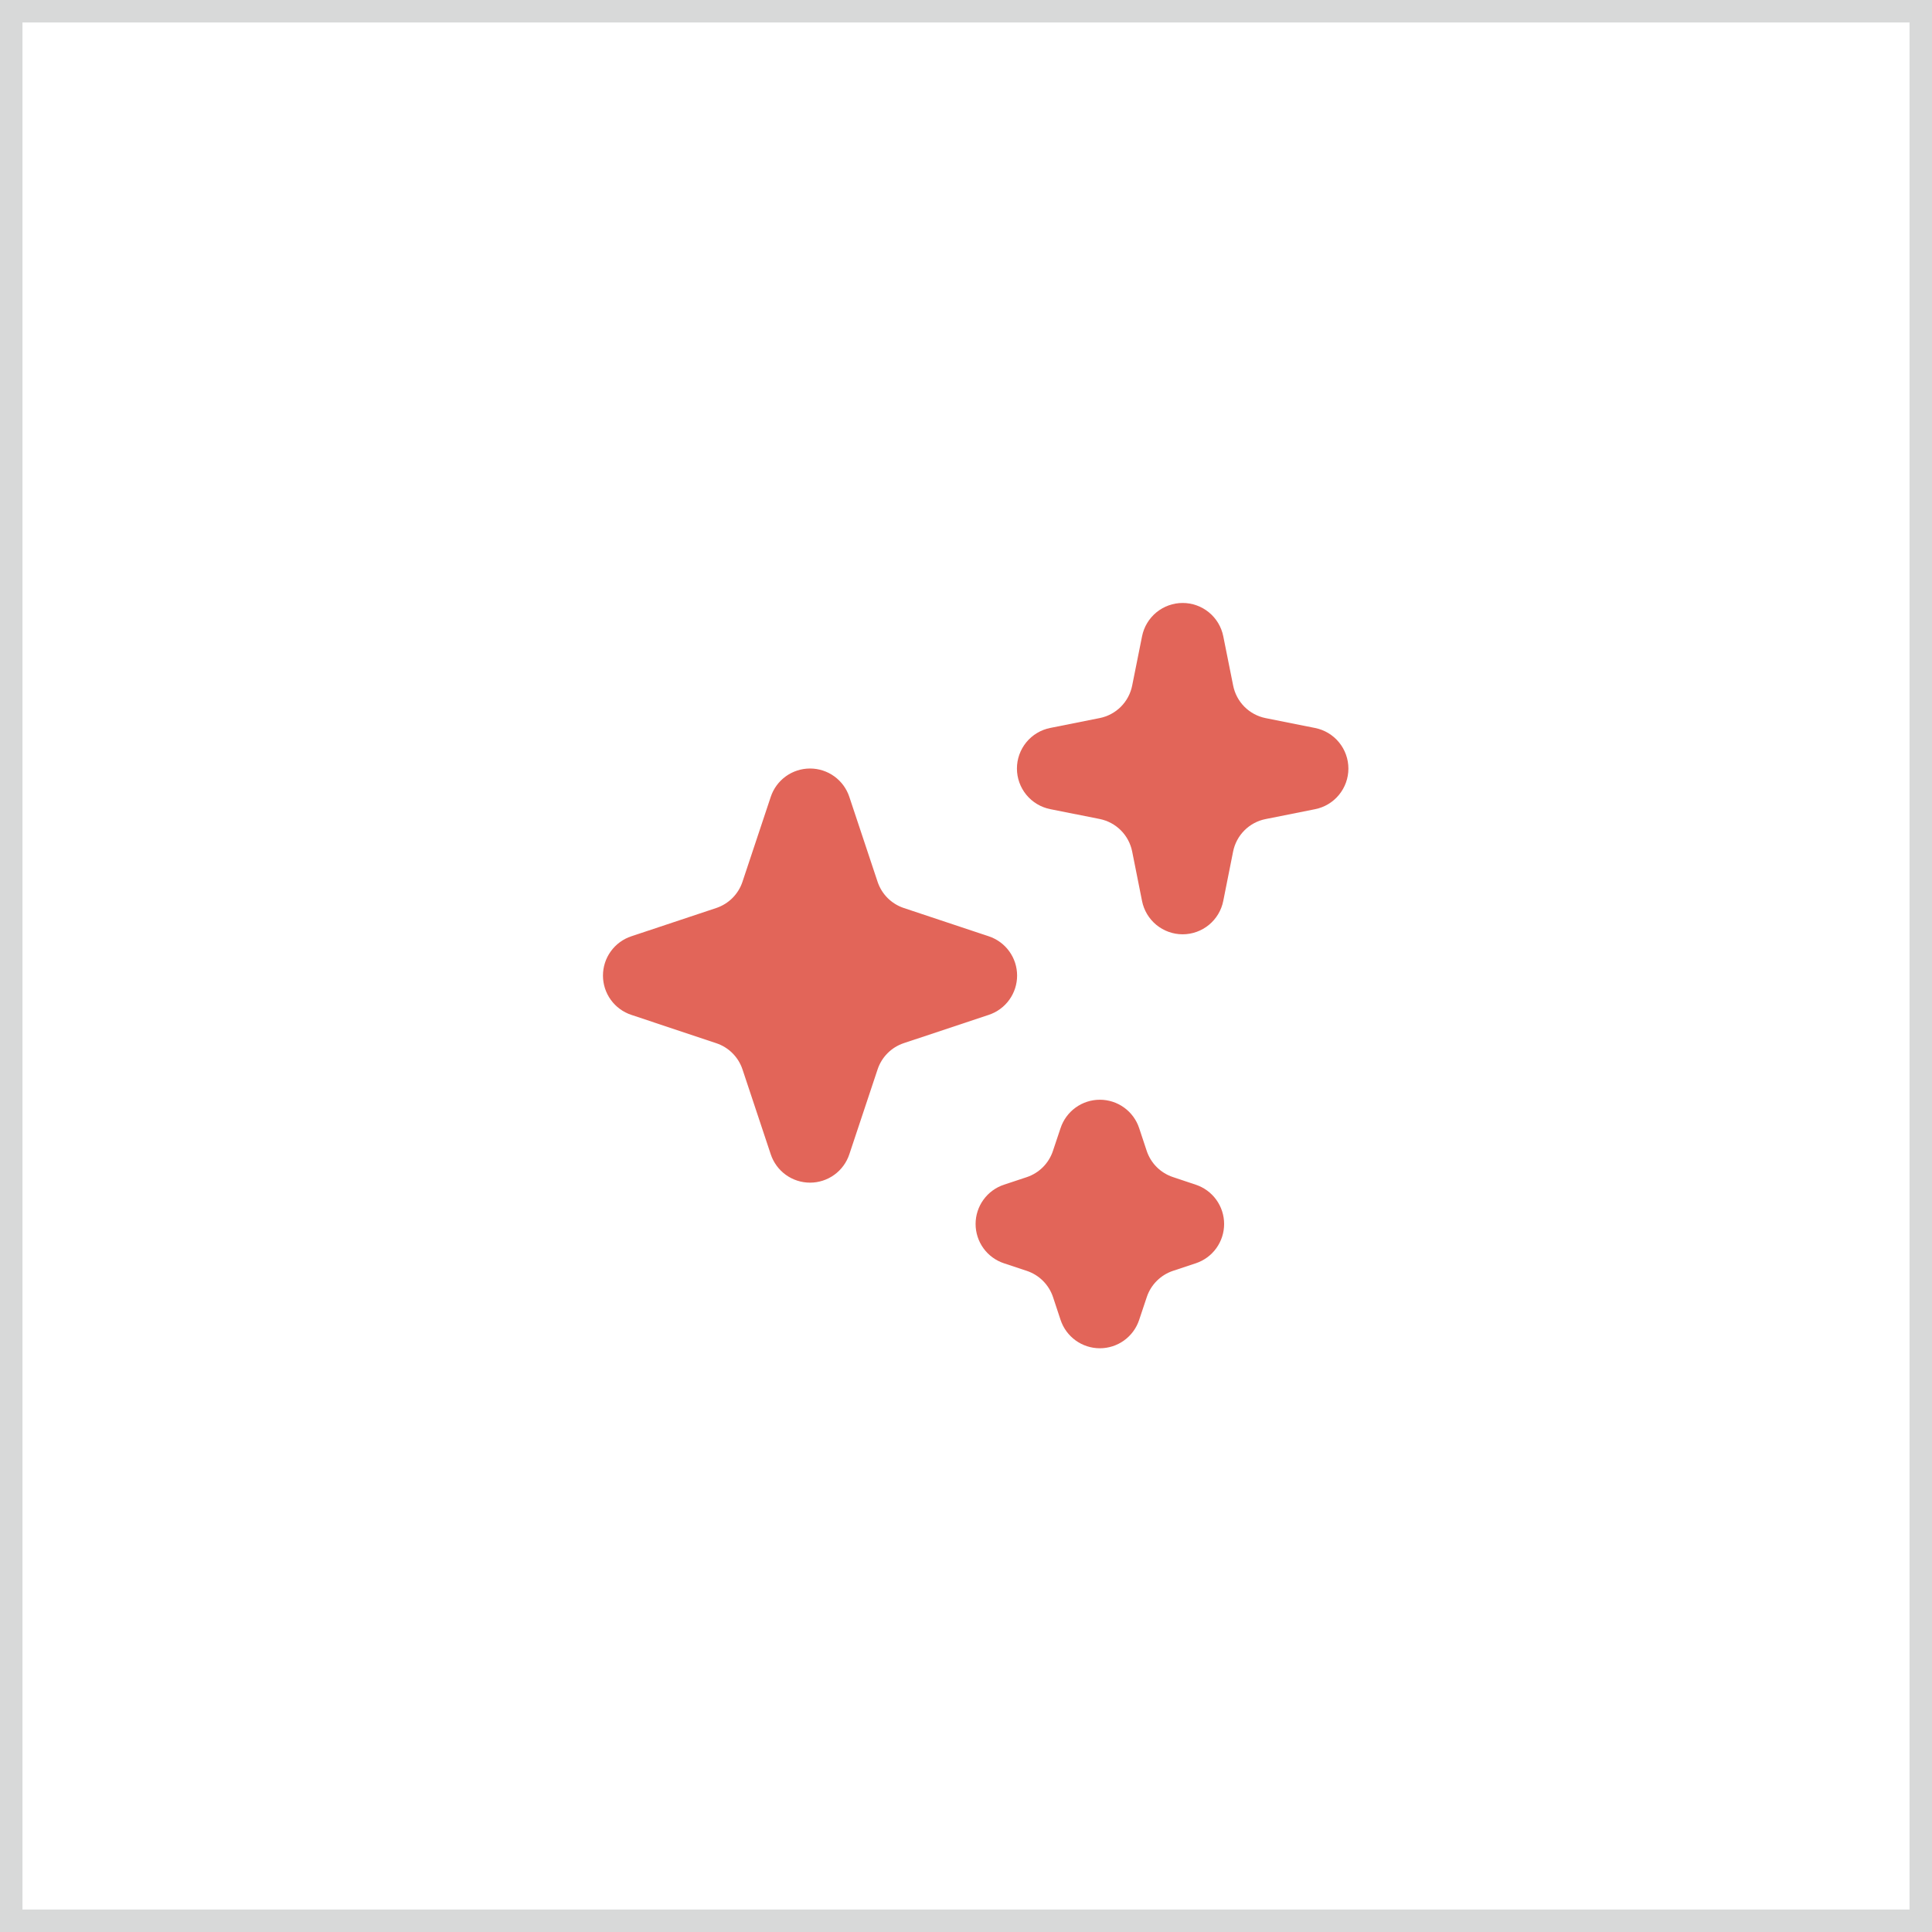 <svg width="86" height="86" viewBox="0 0 86 86" fill="none" xmlns="http://www.w3.org/2000/svg">
<rect x="0" y="0" width="86" height="86" fill="#333333" stroke="none"/>
<rect x="0.5" y="0.5" width="85" height="85" fill="white" stroke="#D8D9D9"/>
<path d="M54.452 28.322C54.368 27.904 54.143 27.528 53.813 27.258C53.484 26.988 53.071 26.84 52.645 26.84C52.218 26.84 51.806 26.988 51.476 27.258C51.147 27.528 50.921 27.904 50.837 28.322L50.397 30.517C50.326 30.874 50.151 31.202 49.893 31.46C49.636 31.717 49.308 31.893 48.95 31.964L46.755 32.402C46.336 32.484 45.958 32.709 45.687 33.039C45.416 33.369 45.267 33.783 45.267 34.21C45.267 34.637 45.416 35.051 45.687 35.381C45.958 35.711 46.336 35.936 46.755 36.019L48.95 36.456C49.308 36.528 49.636 36.703 49.894 36.962C50.151 37.219 50.326 37.548 50.397 37.905L50.835 40.101C50.917 40.52 51.143 40.898 51.472 41.169C51.802 41.44 52.216 41.589 52.643 41.589C53.071 41.589 53.484 41.44 53.814 41.169C54.144 40.898 54.37 40.52 54.452 40.101L54.89 37.905C54.961 37.548 55.137 37.22 55.395 36.962C55.653 36.705 55.981 36.529 56.339 36.459L58.534 36.021C58.953 35.939 59.331 35.713 59.602 35.383C59.873 35.053 60.022 34.64 60.022 34.212C60.022 33.785 59.873 33.371 59.602 33.042C59.331 32.712 58.953 32.486 58.534 32.404L56.339 31.966C55.981 31.895 55.653 31.719 55.395 31.461C55.138 31.203 54.963 30.875 54.892 30.517L54.452 28.322ZM37.807 35.473C37.685 35.105 37.451 34.785 37.137 34.558C36.823 34.331 36.445 34.209 36.058 34.209C35.67 34.209 35.292 34.331 34.978 34.558C34.664 34.785 34.43 35.105 34.308 35.473L33.05 39.251C32.96 39.523 32.807 39.77 32.604 39.973C32.401 40.176 32.154 40.328 31.882 40.419L28.104 41.677C27.736 41.798 27.416 42.033 27.189 42.347C26.962 42.661 26.84 43.039 26.84 43.426C26.84 43.814 26.962 44.191 27.189 44.506C27.416 44.82 27.736 45.054 28.104 45.176L31.882 46.436C32.154 46.526 32.401 46.678 32.603 46.88C32.806 47.082 32.959 47.328 33.05 47.6L34.308 51.38C34.43 51.748 34.664 52.068 34.978 52.295C35.292 52.522 35.67 52.644 36.058 52.644C36.445 52.644 36.823 52.522 37.137 52.295C37.451 52.068 37.685 51.748 37.807 51.38L39.065 47.602C39.155 47.33 39.308 47.083 39.51 46.88C39.712 46.677 39.959 46.525 40.231 46.434L44.011 45.176C44.379 45.054 44.699 44.82 44.926 44.506C45.153 44.191 45.275 43.814 45.275 43.426C45.275 43.039 45.153 42.661 44.926 42.347C44.699 42.033 44.379 41.798 44.011 41.677L40.233 40.419C39.961 40.329 39.714 40.176 39.511 39.974C39.309 39.772 39.156 39.525 39.065 39.253L37.807 35.473ZM50.708 50.217C50.587 49.849 50.352 49.529 50.038 49.302C49.724 49.075 49.346 48.953 48.959 48.953C48.571 48.953 48.193 49.075 47.879 49.302C47.565 49.529 47.331 49.849 47.209 50.217L46.87 51.23C46.78 51.502 46.628 51.749 46.426 51.952C46.224 52.154 45.978 52.307 45.707 52.398L44.691 52.735C44.323 52.856 44.003 53.091 43.776 53.405C43.549 53.719 43.427 54.097 43.427 54.484C43.427 54.872 43.549 55.249 43.776 55.564C44.003 55.878 44.323 56.112 44.691 56.234L45.705 56.57C45.976 56.661 46.224 56.813 46.426 57.015C46.629 57.218 46.782 57.464 46.873 57.736L47.209 58.752C47.331 59.12 47.565 59.44 47.879 59.667C48.193 59.894 48.571 60.016 48.959 60.016C49.346 60.016 49.724 59.894 50.038 59.667C50.352 59.44 50.587 59.12 50.708 58.752L51.047 57.738C51.137 57.467 51.289 57.219 51.492 57.017C51.694 56.814 51.941 56.661 52.213 56.57L53.226 56.234C53.594 56.112 53.914 55.878 54.141 55.564C54.368 55.249 54.49 54.872 54.49 54.484C54.49 54.097 54.368 53.719 54.141 53.405C53.914 53.091 53.594 52.856 53.226 52.735L52.213 52.396C51.941 52.306 51.694 52.154 51.491 51.952C51.289 51.75 51.136 51.504 51.045 51.233L50.708 50.217Z" fill="#E26559"/>
</svg>
